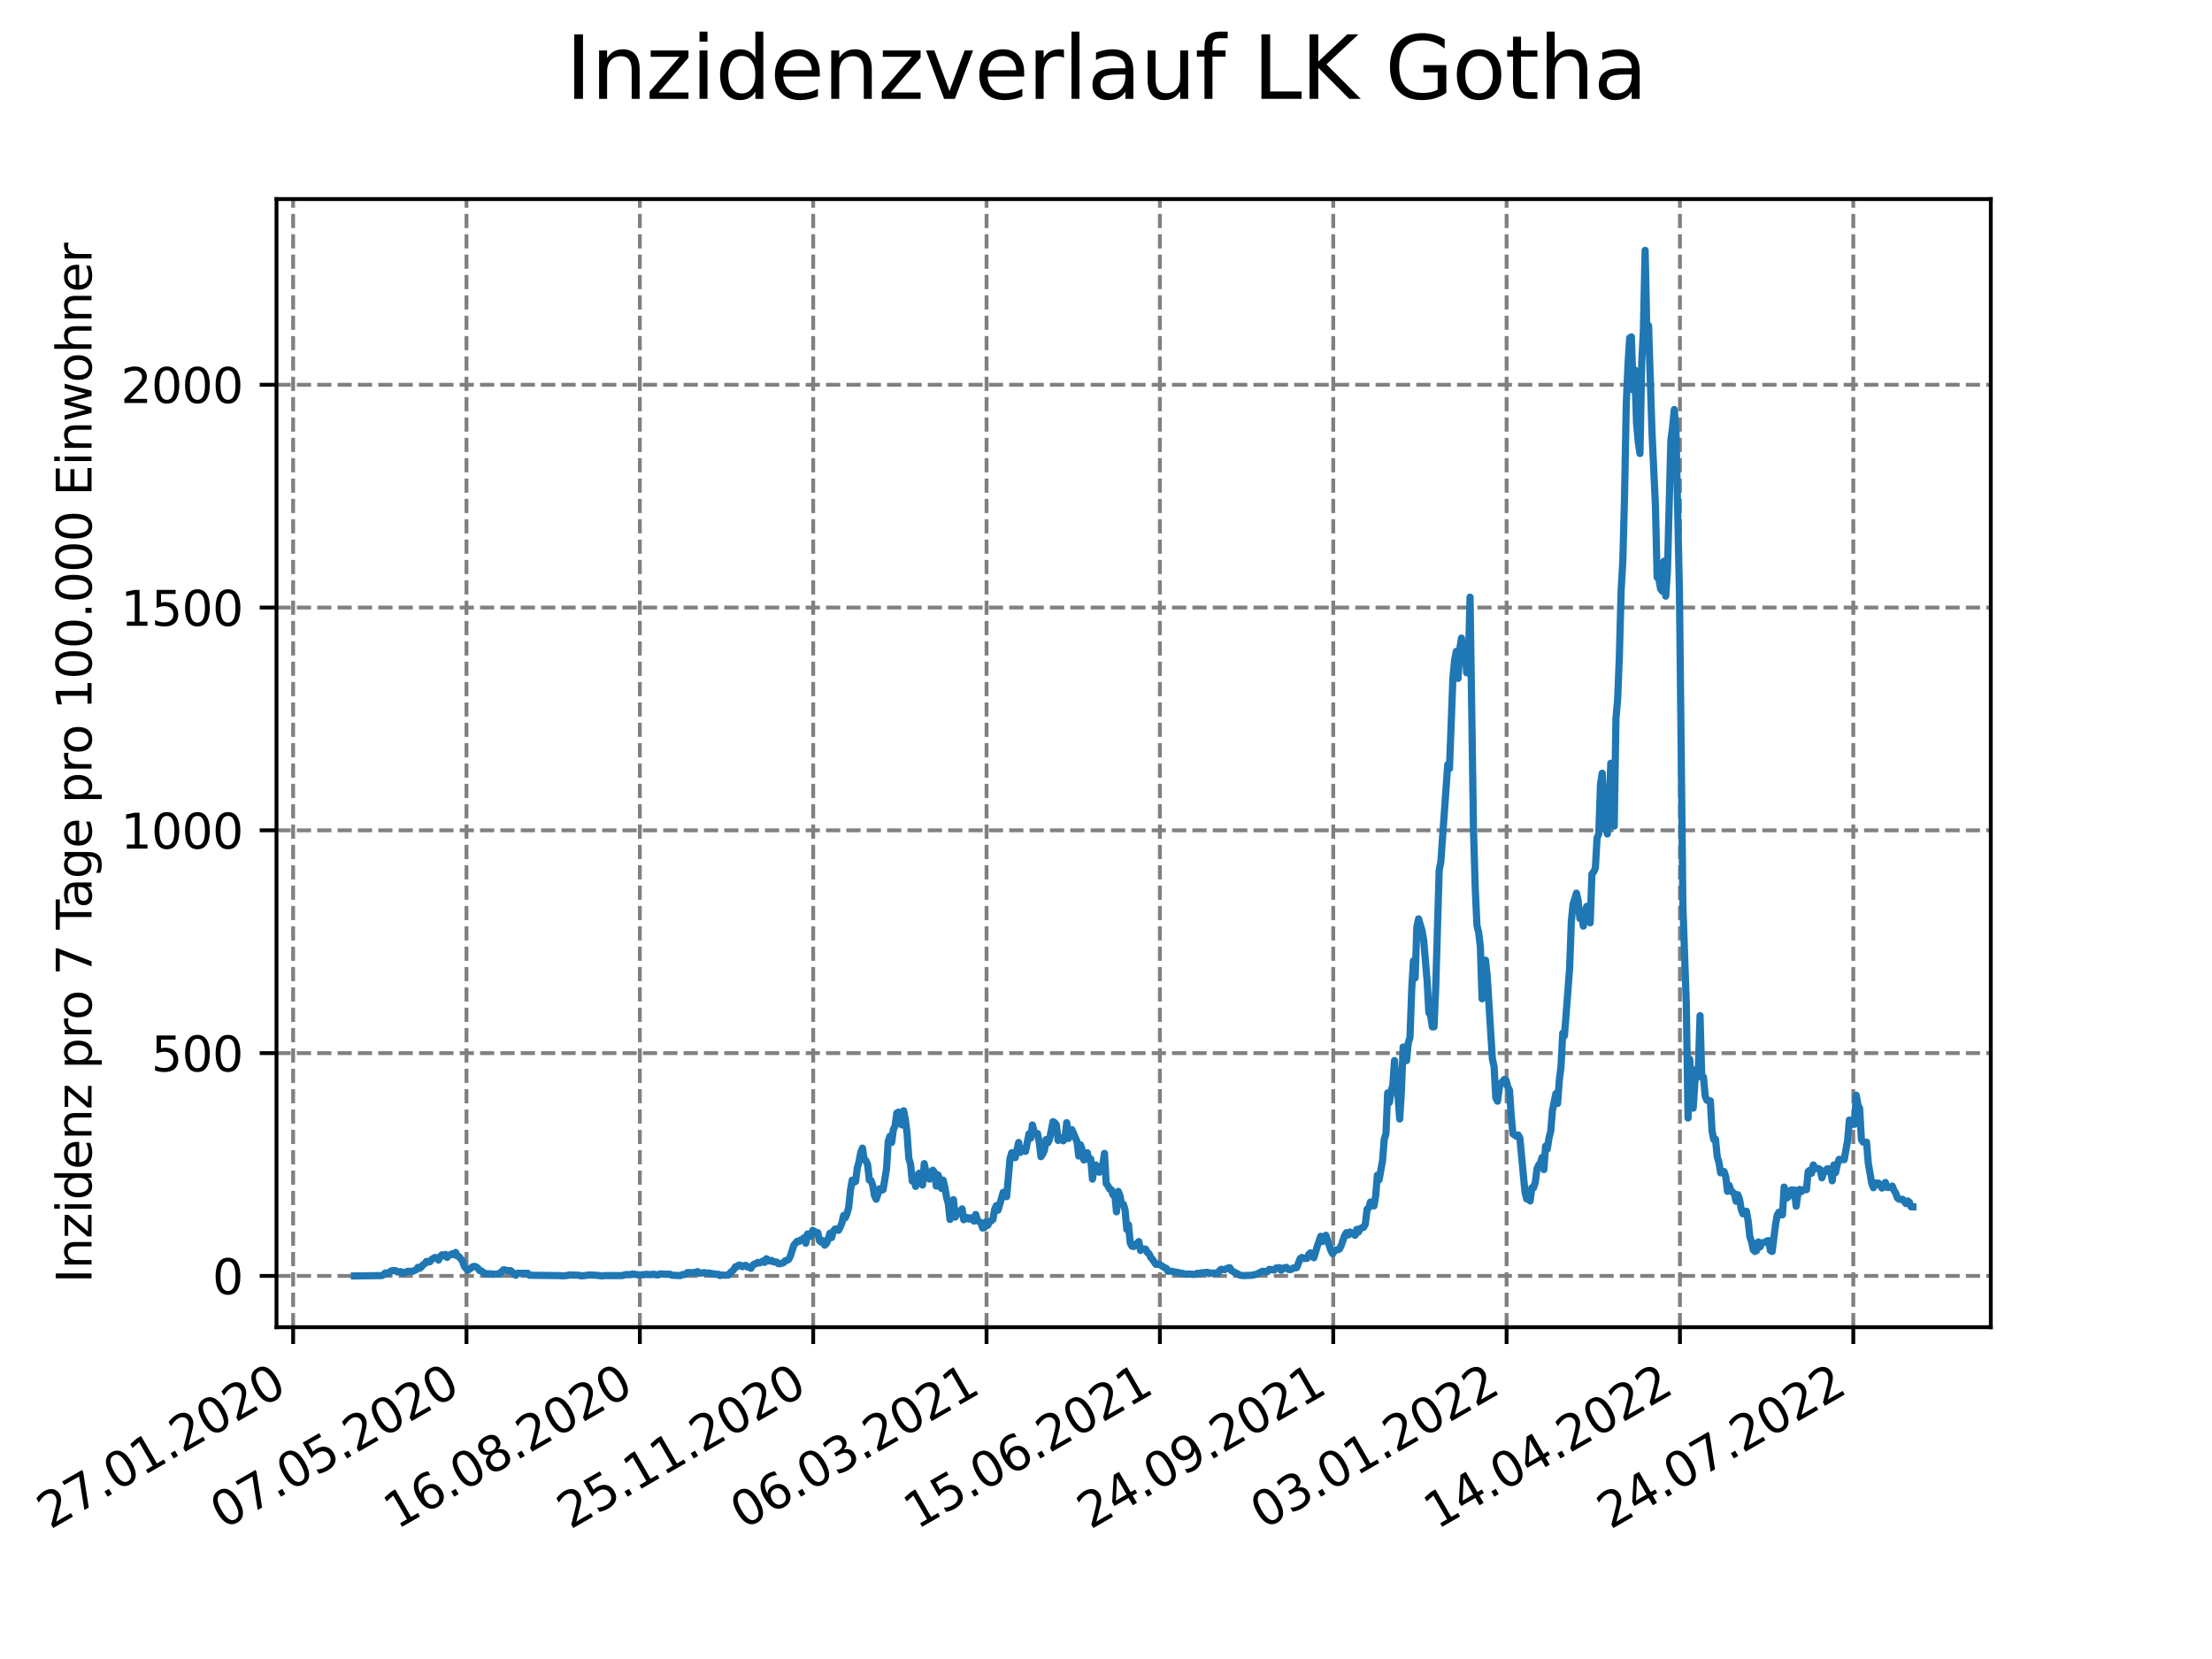 <?xml version="1.0" encoding="utf-8" standalone="no"?>
<!DOCTYPE svg PUBLIC "-//W3C//DTD SVG 1.1//EN"
  "http://www.w3.org/Graphics/SVG/1.1/DTD/svg11.dtd">
<svg xmlns:xlink="http://www.w3.org/1999/xlink" width="460.8pt" height="345.6pt" viewBox="0 0 460.8 345.6" xmlns="http://www.w3.org/2000/svg" version="1.1">
 <defs>
  <style type="text/css">*{stroke-linejoin: round; stroke-linecap: butt}</style>
 </defs>
 <g id="figure_1">
  <g id="patch_1">
   <path d="M 0 345.6 
L 460.8 345.6 
L 460.8 0 
L 0 0 
z
" style="fill: #ffffff"/>
  </g>
  <g id="axes_1">
   <g id="patch_2">
    <path d="M 57.6 276.48 
L 414.72 276.48 
L 414.72 41.472 
L 57.6 41.472 
z
" style="fill: #ffffff"/>
   </g>
   <g id="matplotlib.axis_1">
    <g id="xtick_1">
     <g id="line2d_1">
      <path d="M 61.065 276.48 
L 61.065 41.472 
" clip-path="url(#p9b6b41b6b6)" style="fill: none; stroke-dasharray: 2.96,1.28; stroke-dashoffset: 0; stroke: #808080; stroke-width: 0.8"/>
     </g>
     <g id="line2d_2">
      <defs>
       <path id="m8cdd44fd08" d="M 0 0 
L 0 3.5 
" style="stroke: #000000; stroke-width: 0.8"/>
      </defs>
      <g>
       <use xlink:href="#m8cdd44fd08" x="61.065" y="276.48" style="stroke: #000000; stroke-width: 0.8"/>
      </g>
     </g>
     <g id="text_1">
      <!-- 27.01.2020 -->
      <g transform="translate(10.44 318.689)rotate(-30)scale(0.1 -0.1)">
       <defs>
        <path id="DejaVuSans-32" d="M 1228 531 
L 3431 531 
L 3431 0 
L 469 0 
L 469 531 
Q 828 903 1448 1529 
Q 2069 2156 2228 2338 
Q 2531 2678 2651 2914 
Q 2772 3150 2772 3378 
Q 2772 3750 2511 3984 
Q 2250 4219 1831 4219 
Q 1534 4219 1204 4116 
Q 875 4013 500 3803 
L 500 4441 
Q 881 4594 1212 4672 
Q 1544 4750 1819 4750 
Q 2544 4750 2975 4387 
Q 3406 4025 3406 3419 
Q 3406 3131 3298 2873 
Q 3191 2616 2906 2266 
Q 2828 2175 2409 1742 
Q 1991 1309 1228 531 
z
" transform="scale(0.016)"/>
        <path id="DejaVuSans-37" d="M 525 4666 
L 3525 4666 
L 3525 4397 
L 1831 0 
L 1172 0 
L 2766 4134 
L 525 4134 
L 525 4666 
z
" transform="scale(0.016)"/>
        <path id="DejaVuSans-2e" d="M 684 794 
L 1344 794 
L 1344 0 
L 684 0 
L 684 794 
z
" transform="scale(0.016)"/>
        <path id="DejaVuSans-30" d="M 2034 4250 
Q 1547 4250 1301 3770 
Q 1056 3291 1056 2328 
Q 1056 1369 1301 889 
Q 1547 409 2034 409 
Q 2525 409 2770 889 
Q 3016 1369 3016 2328 
Q 3016 3291 2770 3770 
Q 2525 4250 2034 4250 
z
M 2034 4750 
Q 2819 4750 3233 4129 
Q 3647 3509 3647 2328 
Q 3647 1150 3233 529 
Q 2819 -91 2034 -91 
Q 1250 -91 836 529 
Q 422 1150 422 2328 
Q 422 3509 836 4129 
Q 1250 4750 2034 4750 
z
" transform="scale(0.016)"/>
        <path id="DejaVuSans-31" d="M 794 531 
L 1825 531 
L 1825 4091 
L 703 3866 
L 703 4441 
L 1819 4666 
L 2450 4666 
L 2450 531 
L 3481 531 
L 3481 0 
L 794 0 
L 794 531 
z
" transform="scale(0.016)"/>
       </defs>
       <use xlink:href="#DejaVuSans-32"/>
       <use xlink:href="#DejaVuSans-37" x="63.623"/>
       <use xlink:href="#DejaVuSans-2e" x="127.246"/>
       <use xlink:href="#DejaVuSans-30" x="159.033"/>
       <use xlink:href="#DejaVuSans-31" x="222.656"/>
       <use xlink:href="#DejaVuSans-2e" x="286.279"/>
       <use xlink:href="#DejaVuSans-32" x="318.066"/>
       <use xlink:href="#DejaVuSans-30" x="381.689"/>
       <use xlink:href="#DejaVuSans-32" x="445.312"/>
       <use xlink:href="#DejaVuSans-30" x="508.936"/>
      </g>
     </g>
    </g>
    <g id="xtick_2">
     <g id="line2d_3">
      <path d="M 97.178 276.48 
L 97.178 41.472 
" clip-path="url(#p9b6b41b6b6)" style="fill: none; stroke-dasharray: 2.96,1.28; stroke-dashoffset: 0; stroke: #808080; stroke-width: 0.8"/>
     </g>
     <g id="line2d_4">
      <g>
       <use xlink:href="#m8cdd44fd08" x="97.178" y="276.48" style="stroke: #000000; stroke-width: 0.8"/>
      </g>
     </g>
     <g id="text_2">
      <!-- 07.05.2020 -->
      <g transform="translate(46.552 318.689)rotate(-30)scale(0.1 -0.1)">
       <defs>
        <path id="DejaVuSans-35" d="M 691 4666 
L 3169 4666 
L 3169 4134 
L 1269 4134 
L 1269 2991 
Q 1406 3038 1543 3061 
Q 1681 3084 1819 3084 
Q 2600 3084 3056 2656 
Q 3513 2228 3513 1497 
Q 3513 744 3044 326 
Q 2575 -91 1722 -91 
Q 1428 -91 1123 -41 
Q 819 9 494 109 
L 494 744 
Q 775 591 1075 516 
Q 1375 441 1709 441 
Q 2250 441 2565 725 
Q 2881 1009 2881 1497 
Q 2881 1984 2565 2268 
Q 2250 2553 1709 2553 
Q 1456 2553 1204 2497 
Q 953 2441 691 2322 
L 691 4666 
z
" transform="scale(0.016)"/>
       </defs>
       <use xlink:href="#DejaVuSans-30"/>
       <use xlink:href="#DejaVuSans-37" x="63.623"/>
       <use xlink:href="#DejaVuSans-2e" x="127.246"/>
       <use xlink:href="#DejaVuSans-30" x="159.033"/>
       <use xlink:href="#DejaVuSans-35" x="222.656"/>
       <use xlink:href="#DejaVuSans-2e" x="286.279"/>
       <use xlink:href="#DejaVuSans-32" x="318.066"/>
       <use xlink:href="#DejaVuSans-30" x="381.689"/>
       <use xlink:href="#DejaVuSans-32" x="445.312"/>
       <use xlink:href="#DejaVuSans-30" x="508.936"/>
      </g>
     </g>
    </g>
    <g id="xtick_3">
     <g id="line2d_5">
      <path d="M 133.29 276.48 
L 133.29 41.472 
" clip-path="url(#p9b6b41b6b6)" style="fill: none; stroke-dasharray: 2.96,1.28; stroke-dashoffset: 0; stroke: #808080; stroke-width: 0.8"/>
     </g>
     <g id="line2d_6">
      <g>
       <use xlink:href="#m8cdd44fd08" x="133.29" y="276.48" style="stroke: #000000; stroke-width: 0.8"/>
      </g>
     </g>
     <g id="text_3">
      <!-- 16.08.2020 -->
      <g transform="translate(82.665 318.689)rotate(-30)scale(0.1 -0.1)">
       <defs>
        <path id="DejaVuSans-36" d="M 2113 2584 
Q 1688 2584 1439 2293 
Q 1191 2003 1191 1497 
Q 1191 994 1439 701 
Q 1688 409 2113 409 
Q 2538 409 2786 701 
Q 3034 994 3034 1497 
Q 3034 2003 2786 2293 
Q 2538 2584 2113 2584 
z
M 3366 4563 
L 3366 3988 
Q 3128 4100 2886 4159 
Q 2644 4219 2406 4219 
Q 1781 4219 1451 3797 
Q 1122 3375 1075 2522 
Q 1259 2794 1537 2939 
Q 1816 3084 2150 3084 
Q 2853 3084 3261 2657 
Q 3669 2231 3669 1497 
Q 3669 778 3244 343 
Q 2819 -91 2113 -91 
Q 1303 -91 875 529 
Q 447 1150 447 2328 
Q 447 3434 972 4092 
Q 1497 4750 2381 4750 
Q 2619 4750 2861 4703 
Q 3103 4656 3366 4563 
z
" transform="scale(0.016)"/>
        <path id="DejaVuSans-38" d="M 2034 2216 
Q 1584 2216 1326 1975 
Q 1069 1734 1069 1313 
Q 1069 891 1326 650 
Q 1584 409 2034 409 
Q 2484 409 2743 651 
Q 3003 894 3003 1313 
Q 3003 1734 2745 1975 
Q 2488 2216 2034 2216 
z
M 1403 2484 
Q 997 2584 770 2862 
Q 544 3141 544 3541 
Q 544 4100 942 4425 
Q 1341 4750 2034 4750 
Q 2731 4750 3128 4425 
Q 3525 4100 3525 3541 
Q 3525 3141 3298 2862 
Q 3072 2584 2669 2484 
Q 3125 2378 3379 2068 
Q 3634 1759 3634 1313 
Q 3634 634 3220 271 
Q 2806 -91 2034 -91 
Q 1263 -91 848 271 
Q 434 634 434 1313 
Q 434 1759 690 2068 
Q 947 2378 1403 2484 
z
M 1172 3481 
Q 1172 3119 1398 2916 
Q 1625 2713 2034 2713 
Q 2441 2713 2670 2916 
Q 2900 3119 2900 3481 
Q 2900 3844 2670 4047 
Q 2441 4250 2034 4250 
Q 1625 4250 1398 4047 
Q 1172 3844 1172 3481 
z
" transform="scale(0.016)"/>
       </defs>
       <use xlink:href="#DejaVuSans-31"/>
       <use xlink:href="#DejaVuSans-36" x="63.623"/>
       <use xlink:href="#DejaVuSans-2e" x="127.246"/>
       <use xlink:href="#DejaVuSans-30" x="159.033"/>
       <use xlink:href="#DejaVuSans-38" x="222.656"/>
       <use xlink:href="#DejaVuSans-2e" x="286.279"/>
       <use xlink:href="#DejaVuSans-32" x="318.066"/>
       <use xlink:href="#DejaVuSans-30" x="381.689"/>
       <use xlink:href="#DejaVuSans-32" x="445.312"/>
       <use xlink:href="#DejaVuSans-30" x="508.936"/>
      </g>
     </g>
    </g>
    <g id="xtick_4">
     <g id="line2d_7">
      <path d="M 169.403 276.48 
L 169.403 41.472 
" clip-path="url(#p9b6b41b6b6)" style="fill: none; stroke-dasharray: 2.96,1.28; stroke-dashoffset: 0; stroke: #808080; stroke-width: 0.8"/>
     </g>
     <g id="line2d_8">
      <g>
       <use xlink:href="#m8cdd44fd08" x="169.403" y="276.48" style="stroke: #000000; stroke-width: 0.8"/>
      </g>
     </g>
     <g id="text_4">
      <!-- 25.11.2020 -->
      <g transform="translate(118.777 318.689)rotate(-30)scale(0.1 -0.1)">
       <use xlink:href="#DejaVuSans-32"/>
       <use xlink:href="#DejaVuSans-35" x="63.623"/>
       <use xlink:href="#DejaVuSans-2e" x="127.246"/>
       <use xlink:href="#DejaVuSans-31" x="159.033"/>
       <use xlink:href="#DejaVuSans-31" x="222.656"/>
       <use xlink:href="#DejaVuSans-2e" x="286.279"/>
       <use xlink:href="#DejaVuSans-32" x="318.066"/>
       <use xlink:href="#DejaVuSans-30" x="381.689"/>
       <use xlink:href="#DejaVuSans-32" x="445.312"/>
       <use xlink:href="#DejaVuSans-30" x="508.936"/>
      </g>
     </g>
    </g>
    <g id="xtick_5">
     <g id="line2d_9">
      <path d="M 205.515 276.48 
L 205.515 41.472 
" clip-path="url(#p9b6b41b6b6)" style="fill: none; stroke-dasharray: 2.96,1.28; stroke-dashoffset: 0; stroke: #808080; stroke-width: 0.8"/>
     </g>
     <g id="line2d_10">
      <g>
       <use xlink:href="#m8cdd44fd08" x="205.515" y="276.48" style="stroke: #000000; stroke-width: 0.8"/>
      </g>
     </g>
     <g id="text_5">
      <!-- 06.03.2021 -->
      <g transform="translate(154.89 318.689)rotate(-30)scale(0.1 -0.1)">
       <defs>
        <path id="DejaVuSans-33" d="M 2597 2516 
Q 3050 2419 3304 2112 
Q 3559 1806 3559 1356 
Q 3559 666 3084 287 
Q 2609 -91 1734 -91 
Q 1441 -91 1130 -33 
Q 819 25 488 141 
L 488 750 
Q 750 597 1062 519 
Q 1375 441 1716 441 
Q 2309 441 2620 675 
Q 2931 909 2931 1356 
Q 2931 1769 2642 2001 
Q 2353 2234 1838 2234 
L 1294 2234 
L 1294 2753 
L 1863 2753 
Q 2328 2753 2575 2939 
Q 2822 3125 2822 3475 
Q 2822 3834 2567 4026 
Q 2313 4219 1838 4219 
Q 1578 4219 1281 4162 
Q 984 4106 628 3988 
L 628 4550 
Q 988 4650 1302 4700 
Q 1616 4750 1894 4750 
Q 2613 4750 3031 4423 
Q 3450 4097 3450 3541 
Q 3450 3153 3228 2886 
Q 3006 2619 2597 2516 
z
" transform="scale(0.016)"/>
       </defs>
       <use xlink:href="#DejaVuSans-30"/>
       <use xlink:href="#DejaVuSans-36" x="63.623"/>
       <use xlink:href="#DejaVuSans-2e" x="127.246"/>
       <use xlink:href="#DejaVuSans-30" x="159.033"/>
       <use xlink:href="#DejaVuSans-33" x="222.656"/>
       <use xlink:href="#DejaVuSans-2e" x="286.279"/>
       <use xlink:href="#DejaVuSans-32" x="318.066"/>
       <use xlink:href="#DejaVuSans-30" x="381.689"/>
       <use xlink:href="#DejaVuSans-32" x="445.312"/>
       <use xlink:href="#DejaVuSans-31" x="508.936"/>
      </g>
     </g>
    </g>
    <g id="xtick_6">
     <g id="line2d_11">
      <path d="M 241.628 276.48 
L 241.628 41.472 
" clip-path="url(#p9b6b41b6b6)" style="fill: none; stroke-dasharray: 2.96,1.28; stroke-dashoffset: 0; stroke: #808080; stroke-width: 0.8"/>
     </g>
     <g id="line2d_12">
      <g>
       <use xlink:href="#m8cdd44fd08" x="241.628" y="276.48" style="stroke: #000000; stroke-width: 0.8"/>
      </g>
     </g>
     <g id="text_6">
      <!-- 15.06.2021 -->
      <g transform="translate(191.002 318.689)rotate(-30)scale(0.1 -0.1)">
       <use xlink:href="#DejaVuSans-31"/>
       <use xlink:href="#DejaVuSans-35" x="63.623"/>
       <use xlink:href="#DejaVuSans-2e" x="127.246"/>
       <use xlink:href="#DejaVuSans-30" x="159.033"/>
       <use xlink:href="#DejaVuSans-36" x="222.656"/>
       <use xlink:href="#DejaVuSans-2e" x="286.279"/>
       <use xlink:href="#DejaVuSans-32" x="318.066"/>
       <use xlink:href="#DejaVuSans-30" x="381.689"/>
       <use xlink:href="#DejaVuSans-32" x="445.312"/>
       <use xlink:href="#DejaVuSans-31" x="508.936"/>
      </g>
     </g>
    </g>
    <g id="xtick_7">
     <g id="line2d_13">
      <path d="M 277.74 276.48 
L 277.74 41.472 
" clip-path="url(#p9b6b41b6b6)" style="fill: none; stroke-dasharray: 2.96,1.28; stroke-dashoffset: 0; stroke: #808080; stroke-width: 0.8"/>
     </g>
     <g id="line2d_14">
      <g>
       <use xlink:href="#m8cdd44fd08" x="277.74" y="276.48" style="stroke: #000000; stroke-width: 0.8"/>
      </g>
     </g>
     <g id="text_7">
      <!-- 24.09.2021 -->
      <g transform="translate(227.115 318.689)rotate(-30)scale(0.1 -0.1)">
       <defs>
        <path id="DejaVuSans-34" d="M 2419 4116 
L 825 1625 
L 2419 1625 
L 2419 4116 
z
M 2253 4666 
L 3047 4666 
L 3047 1625 
L 3713 1625 
L 3713 1100 
L 3047 1100 
L 3047 0 
L 2419 0 
L 2419 1100 
L 313 1100 
L 313 1709 
L 2253 4666 
z
" transform="scale(0.016)"/>
        <path id="DejaVuSans-39" d="M 703 97 
L 703 672 
Q 941 559 1184 500 
Q 1428 441 1663 441 
Q 2288 441 2617 861 
Q 2947 1281 2994 2138 
Q 2813 1869 2534 1725 
Q 2256 1581 1919 1581 
Q 1219 1581 811 2004 
Q 403 2428 403 3163 
Q 403 3881 828 4315 
Q 1253 4750 1959 4750 
Q 2769 4750 3195 4129 
Q 3622 3509 3622 2328 
Q 3622 1225 3098 567 
Q 2575 -91 1691 -91 
Q 1453 -91 1209 -44 
Q 966 3 703 97 
z
M 1959 2075 
Q 2384 2075 2632 2365 
Q 2881 2656 2881 3163 
Q 2881 3666 2632 3958 
Q 2384 4250 1959 4250 
Q 1534 4250 1286 3958 
Q 1038 3666 1038 3163 
Q 1038 2656 1286 2365 
Q 1534 2075 1959 2075 
z
" transform="scale(0.016)"/>
       </defs>
       <use xlink:href="#DejaVuSans-32"/>
       <use xlink:href="#DejaVuSans-34" x="63.623"/>
       <use xlink:href="#DejaVuSans-2e" x="127.246"/>
       <use xlink:href="#DejaVuSans-30" x="159.033"/>
       <use xlink:href="#DejaVuSans-39" x="222.656"/>
       <use xlink:href="#DejaVuSans-2e" x="286.279"/>
       <use xlink:href="#DejaVuSans-32" x="318.066"/>
       <use xlink:href="#DejaVuSans-30" x="381.689"/>
       <use xlink:href="#DejaVuSans-32" x="445.312"/>
       <use xlink:href="#DejaVuSans-31" x="508.936"/>
      </g>
     </g>
    </g>
    <g id="xtick_8">
     <g id="line2d_15">
      <path d="M 313.852 276.48 
L 313.852 41.472 
" clip-path="url(#p9b6b41b6b6)" style="fill: none; stroke-dasharray: 2.96,1.28; stroke-dashoffset: 0; stroke: #808080; stroke-width: 0.8"/>
     </g>
     <g id="line2d_16">
      <g>
       <use xlink:href="#m8cdd44fd08" x="313.852" y="276.48" style="stroke: #000000; stroke-width: 0.8"/>
      </g>
     </g>
     <g id="text_8">
      <!-- 03.01.2022 -->
      <g transform="translate(263.227 318.689)rotate(-30)scale(0.1 -0.1)">
       <use xlink:href="#DejaVuSans-30"/>
       <use xlink:href="#DejaVuSans-33" x="63.623"/>
       <use xlink:href="#DejaVuSans-2e" x="127.246"/>
       <use xlink:href="#DejaVuSans-30" x="159.033"/>
       <use xlink:href="#DejaVuSans-31" x="222.656"/>
       <use xlink:href="#DejaVuSans-2e" x="286.279"/>
       <use xlink:href="#DejaVuSans-32" x="318.066"/>
       <use xlink:href="#DejaVuSans-30" x="381.689"/>
       <use xlink:href="#DejaVuSans-32" x="445.312"/>
       <use xlink:href="#DejaVuSans-32" x="508.936"/>
      </g>
     </g>
    </g>
    <g id="xtick_9">
     <g id="line2d_17">
      <path d="M 349.965 276.48 
L 349.965 41.472 
" clip-path="url(#p9b6b41b6b6)" style="fill: none; stroke-dasharray: 2.96,1.28; stroke-dashoffset: 0; stroke: #808080; stroke-width: 0.8"/>
     </g>
     <g id="line2d_18">
      <g>
       <use xlink:href="#m8cdd44fd08" x="349.965" y="276.48" style="stroke: #000000; stroke-width: 0.8"/>
      </g>
     </g>
     <g id="text_9">
      <!-- 14.04.2022 -->
      <g transform="translate(299.34 318.689)rotate(-30)scale(0.1 -0.1)">
       <use xlink:href="#DejaVuSans-31"/>
       <use xlink:href="#DejaVuSans-34" x="63.623"/>
       <use xlink:href="#DejaVuSans-2e" x="127.246"/>
       <use xlink:href="#DejaVuSans-30" x="159.033"/>
       <use xlink:href="#DejaVuSans-34" x="222.656"/>
       <use xlink:href="#DejaVuSans-2e" x="286.279"/>
       <use xlink:href="#DejaVuSans-32" x="318.066"/>
       <use xlink:href="#DejaVuSans-30" x="381.689"/>
       <use xlink:href="#DejaVuSans-32" x="445.312"/>
       <use xlink:href="#DejaVuSans-32" x="508.936"/>
      </g>
     </g>
    </g>
    <g id="xtick_10">
     <g id="line2d_19">
      <path d="M 386.077 276.48 
L 386.077 41.472 
" clip-path="url(#p9b6b41b6b6)" style="fill: none; stroke-dasharray: 2.96,1.28; stroke-dashoffset: 0; stroke: #808080; stroke-width: 0.8"/>
     </g>
     <g id="line2d_20">
      <g>
       <use xlink:href="#m8cdd44fd08" x="386.077" y="276.48" style="stroke: #000000; stroke-width: 0.8"/>
      </g>
     </g>
     <g id="text_10">
      <!-- 24.07.2022 -->
      <g transform="translate(335.452 318.689)rotate(-30)scale(0.1 -0.1)">
       <use xlink:href="#DejaVuSans-32"/>
       <use xlink:href="#DejaVuSans-34" x="63.623"/>
       <use xlink:href="#DejaVuSans-2e" x="127.246"/>
       <use xlink:href="#DejaVuSans-30" x="159.033"/>
       <use xlink:href="#DejaVuSans-37" x="222.656"/>
       <use xlink:href="#DejaVuSans-2e" x="286.279"/>
       <use xlink:href="#DejaVuSans-32" x="318.066"/>
       <use xlink:href="#DejaVuSans-30" x="381.689"/>
       <use xlink:href="#DejaVuSans-32" x="445.312"/>
       <use xlink:href="#DejaVuSans-32" x="508.936"/>
      </g>
     </g>
    </g>
   </g>
   <g id="matplotlib.axis_2">
    <g id="ytick_1">
     <g id="line2d_21">
      <path d="M 57.6 265.798 
L 414.72 265.798 
" clip-path="url(#p9b6b41b6b6)" style="fill: none; stroke-dasharray: 2.96,1.28; stroke-dashoffset: 0; stroke: #808080; stroke-width: 0.8"/>
     </g>
     <g id="line2d_22">
      <defs>
       <path id="mbf0abafc21" d="M 0 0 
L -3.5 0 
" style="stroke: #000000; stroke-width: 0.8"/>
      </defs>
      <g>
       <use xlink:href="#mbf0abafc21" x="57.6" y="265.798" style="stroke: #000000; stroke-width: 0.8"/>
      </g>
     </g>
     <g id="text_11">
      <!-- 0 -->
      <g transform="translate(44.237 269.597)scale(0.1 -0.1)">
       <use xlink:href="#DejaVuSans-30"/>
      </g>
     </g>
    </g>
    <g id="ytick_2">
     <g id="line2d_23">
      <path d="M 57.6 219.385 
L 414.72 219.385 
" clip-path="url(#p9b6b41b6b6)" style="fill: none; stroke-dasharray: 2.96,1.28; stroke-dashoffset: 0; stroke: #808080; stroke-width: 0.8"/>
     </g>
     <g id="line2d_24">
      <g>
       <use xlink:href="#mbf0abafc21" x="57.6" y="219.385" style="stroke: #000000; stroke-width: 0.8"/>
      </g>
     </g>
     <g id="text_12">
      <!-- 500 -->
      <g transform="translate(31.512 223.184)scale(0.1 -0.1)">
       <use xlink:href="#DejaVuSans-35"/>
       <use xlink:href="#DejaVuSans-30" x="63.623"/>
       <use xlink:href="#DejaVuSans-30" x="127.246"/>
      </g>
     </g>
    </g>
    <g id="ytick_3">
     <g id="line2d_25">
      <path d="M 57.6 172.973 
L 414.72 172.973 
" clip-path="url(#p9b6b41b6b6)" style="fill: none; stroke-dasharray: 2.96,1.28; stroke-dashoffset: 0; stroke: #808080; stroke-width: 0.8"/>
     </g>
     <g id="line2d_26">
      <g>
       <use xlink:href="#mbf0abafc21" x="57.6" y="172.973" style="stroke: #000000; stroke-width: 0.8"/>
      </g>
     </g>
     <g id="text_13">
      <!-- 1000 -->
      <g transform="translate(25.15 176.772)scale(0.1 -0.1)">
       <use xlink:href="#DejaVuSans-31"/>
       <use xlink:href="#DejaVuSans-30" x="63.623"/>
       <use xlink:href="#DejaVuSans-30" x="127.246"/>
       <use xlink:href="#DejaVuSans-30" x="190.869"/>
      </g>
     </g>
    </g>
    <g id="ytick_4">
     <g id="line2d_27">
      <path d="M 57.6 126.56 
L 414.72 126.56 
" clip-path="url(#p9b6b41b6b6)" style="fill: none; stroke-dasharray: 2.96,1.28; stroke-dashoffset: 0; stroke: #808080; stroke-width: 0.8"/>
     </g>
     <g id="line2d_28">
      <g>
       <use xlink:href="#mbf0abafc21" x="57.6" y="126.56" style="stroke: #000000; stroke-width: 0.8"/>
      </g>
     </g>
     <g id="text_14">
      <!-- 1500 -->
      <g transform="translate(25.15 130.359)scale(0.1 -0.1)">
       <use xlink:href="#DejaVuSans-31"/>
       <use xlink:href="#DejaVuSans-35" x="63.623"/>
       <use xlink:href="#DejaVuSans-30" x="127.246"/>
       <use xlink:href="#DejaVuSans-30" x="190.869"/>
      </g>
     </g>
    </g>
    <g id="ytick_5">
     <g id="line2d_29">
      <path d="M 57.6 80.147 
L 414.72 80.147 
" clip-path="url(#p9b6b41b6b6)" style="fill: none; stroke-dasharray: 2.96,1.28; stroke-dashoffset: 0; stroke: #808080; stroke-width: 0.8"/>
     </g>
     <g id="line2d_30">
      <g>
       <use xlink:href="#mbf0abafc21" x="57.6" y="80.147" style="stroke: #000000; stroke-width: 0.8"/>
      </g>
     </g>
     <g id="text_15">
      <!-- 2000 -->
      <g transform="translate(25.15 83.947)scale(0.1 -0.1)">
       <use xlink:href="#DejaVuSans-32"/>
       <use xlink:href="#DejaVuSans-30" x="63.623"/>
       <use xlink:href="#DejaVuSans-30" x="127.246"/>
       <use xlink:href="#DejaVuSans-30" x="190.869"/>
      </g>
     </g>
    </g>
    <g id="text_16">
     <!-- Inzidenz pro 7 Tage pro 100.000 Einwohner -->
     <g transform="translate(19.07 267.301)rotate(-90)scale(0.1 -0.1)">
      <defs>
       <path id="DejaVuSans-49" d="M 628 4666 
L 1259 4666 
L 1259 0 
L 628 0 
L 628 4666 
z
" transform="scale(0.016)"/>
       <path id="DejaVuSans-6e" d="M 3513 2113 
L 3513 0 
L 2938 0 
L 2938 2094 
Q 2938 2591 2744 2837 
Q 2550 3084 2163 3084 
Q 1697 3084 1428 2787 
Q 1159 2491 1159 1978 
L 1159 0 
L 581 0 
L 581 3500 
L 1159 3500 
L 1159 2956 
Q 1366 3272 1645 3428 
Q 1925 3584 2291 3584 
Q 2894 3584 3203 3211 
Q 3513 2838 3513 2113 
z
" transform="scale(0.016)"/>
       <path id="DejaVuSans-7a" d="M 353 3500 
L 3084 3500 
L 3084 2975 
L 922 459 
L 3084 459 
L 3084 0 
L 275 0 
L 275 525 
L 2438 3041 
L 353 3041 
L 353 3500 
z
" transform="scale(0.016)"/>
       <path id="DejaVuSans-69" d="M 603 3500 
L 1178 3500 
L 1178 0 
L 603 0 
L 603 3500 
z
M 603 4863 
L 1178 4863 
L 1178 4134 
L 603 4134 
L 603 4863 
z
" transform="scale(0.016)"/>
       <path id="DejaVuSans-64" d="M 2906 2969 
L 2906 4863 
L 3481 4863 
L 3481 0 
L 2906 0 
L 2906 525 
Q 2725 213 2448 61 
Q 2172 -91 1784 -91 
Q 1150 -91 751 415 
Q 353 922 353 1747 
Q 353 2572 751 3078 
Q 1150 3584 1784 3584 
Q 2172 3584 2448 3432 
Q 2725 3281 2906 2969 
z
M 947 1747 
Q 947 1113 1208 752 
Q 1469 391 1925 391 
Q 2381 391 2643 752 
Q 2906 1113 2906 1747 
Q 2906 2381 2643 2742 
Q 2381 3103 1925 3103 
Q 1469 3103 1208 2742 
Q 947 2381 947 1747 
z
" transform="scale(0.016)"/>
       <path id="DejaVuSans-65" d="M 3597 1894 
L 3597 1613 
L 953 1613 
Q 991 1019 1311 708 
Q 1631 397 2203 397 
Q 2534 397 2845 478 
Q 3156 559 3463 722 
L 3463 178 
Q 3153 47 2828 -22 
Q 2503 -91 2169 -91 
Q 1331 -91 842 396 
Q 353 884 353 1716 
Q 353 2575 817 3079 
Q 1281 3584 2069 3584 
Q 2775 3584 3186 3129 
Q 3597 2675 3597 1894 
z
M 3022 2063 
Q 3016 2534 2758 2815 
Q 2500 3097 2075 3097 
Q 1594 3097 1305 2825 
Q 1016 2553 972 2059 
L 3022 2063 
z
" transform="scale(0.016)"/>
       <path id="DejaVuSans-20" transform="scale(0.016)"/>
       <path id="DejaVuSans-70" d="M 1159 525 
L 1159 -1331 
L 581 -1331 
L 581 3500 
L 1159 3500 
L 1159 2969 
Q 1341 3281 1617 3432 
Q 1894 3584 2278 3584 
Q 2916 3584 3314 3078 
Q 3713 2572 3713 1747 
Q 3713 922 3314 415 
Q 2916 -91 2278 -91 
Q 1894 -91 1617 61 
Q 1341 213 1159 525 
z
M 3116 1747 
Q 3116 2381 2855 2742 
Q 2594 3103 2138 3103 
Q 1681 3103 1420 2742 
Q 1159 2381 1159 1747 
Q 1159 1113 1420 752 
Q 1681 391 2138 391 
Q 2594 391 2855 752 
Q 3116 1113 3116 1747 
z
" transform="scale(0.016)"/>
       <path id="DejaVuSans-72" d="M 2631 2963 
Q 2534 3019 2420 3045 
Q 2306 3072 2169 3072 
Q 1681 3072 1420 2755 
Q 1159 2438 1159 1844 
L 1159 0 
L 581 0 
L 581 3500 
L 1159 3500 
L 1159 2956 
Q 1341 3275 1631 3429 
Q 1922 3584 2338 3584 
Q 2397 3584 2469 3576 
Q 2541 3569 2628 3553 
L 2631 2963 
z
" transform="scale(0.016)"/>
       <path id="DejaVuSans-6f" d="M 1959 3097 
Q 1497 3097 1228 2736 
Q 959 2375 959 1747 
Q 959 1119 1226 758 
Q 1494 397 1959 397 
Q 2419 397 2687 759 
Q 2956 1122 2956 1747 
Q 2956 2369 2687 2733 
Q 2419 3097 1959 3097 
z
M 1959 3584 
Q 2709 3584 3137 3096 
Q 3566 2609 3566 1747 
Q 3566 888 3137 398 
Q 2709 -91 1959 -91 
Q 1206 -91 779 398 
Q 353 888 353 1747 
Q 353 2609 779 3096 
Q 1206 3584 1959 3584 
z
" transform="scale(0.016)"/>
       <path id="DejaVuSans-54" d="M -19 4666 
L 3928 4666 
L 3928 4134 
L 2272 4134 
L 2272 0 
L 1638 0 
L 1638 4134 
L -19 4134 
L -19 4666 
z
" transform="scale(0.016)"/>
       <path id="DejaVuSans-61" d="M 2194 1759 
Q 1497 1759 1228 1600 
Q 959 1441 959 1056 
Q 959 750 1161 570 
Q 1363 391 1709 391 
Q 2188 391 2477 730 
Q 2766 1069 2766 1631 
L 2766 1759 
L 2194 1759 
z
M 3341 1997 
L 3341 0 
L 2766 0 
L 2766 531 
Q 2569 213 2275 61 
Q 1981 -91 1556 -91 
Q 1019 -91 701 211 
Q 384 513 384 1019 
Q 384 1609 779 1909 
Q 1175 2209 1959 2209 
L 2766 2209 
L 2766 2266 
Q 2766 2663 2505 2880 
Q 2244 3097 1772 3097 
Q 1472 3097 1187 3025 
Q 903 2953 641 2809 
L 641 3341 
Q 956 3463 1253 3523 
Q 1550 3584 1831 3584 
Q 2591 3584 2966 3190 
Q 3341 2797 3341 1997 
z
" transform="scale(0.016)"/>
       <path id="DejaVuSans-67" d="M 2906 1791 
Q 2906 2416 2648 2759 
Q 2391 3103 1925 3103 
Q 1463 3103 1205 2759 
Q 947 2416 947 1791 
Q 947 1169 1205 825 
Q 1463 481 1925 481 
Q 2391 481 2648 825 
Q 2906 1169 2906 1791 
z
M 3481 434 
Q 3481 -459 3084 -895 
Q 2688 -1331 1869 -1331 
Q 1566 -1331 1297 -1286 
Q 1028 -1241 775 -1147 
L 775 -588 
Q 1028 -725 1275 -790 
Q 1522 -856 1778 -856 
Q 2344 -856 2625 -561 
Q 2906 -266 2906 331 
L 2906 616 
Q 2728 306 2450 153 
Q 2172 0 1784 0 
Q 1141 0 747 490 
Q 353 981 353 1791 
Q 353 2603 747 3093 
Q 1141 3584 1784 3584 
Q 2172 3584 2450 3431 
Q 2728 3278 2906 2969 
L 2906 3500 
L 3481 3500 
L 3481 434 
z
" transform="scale(0.016)"/>
       <path id="DejaVuSans-45" d="M 628 4666 
L 3578 4666 
L 3578 4134 
L 1259 4134 
L 1259 2753 
L 3481 2753 
L 3481 2222 
L 1259 2222 
L 1259 531 
L 3634 531 
L 3634 0 
L 628 0 
L 628 4666 
z
" transform="scale(0.016)"/>
       <path id="DejaVuSans-77" d="M 269 3500 
L 844 3500 
L 1563 769 
L 2278 3500 
L 2956 3500 
L 3675 769 
L 4391 3500 
L 4966 3500 
L 4050 0 
L 3372 0 
L 2619 2869 
L 1863 0 
L 1184 0 
L 269 3500 
z
" transform="scale(0.016)"/>
       <path id="DejaVuSans-68" d="M 3513 2113 
L 3513 0 
L 2938 0 
L 2938 2094 
Q 2938 2591 2744 2837 
Q 2550 3084 2163 3084 
Q 1697 3084 1428 2787 
Q 1159 2491 1159 1978 
L 1159 0 
L 581 0 
L 581 4863 
L 1159 4863 
L 1159 2956 
Q 1366 3272 1645 3428 
Q 1925 3584 2291 3584 
Q 2894 3584 3203 3211 
Q 3513 2838 3513 2113 
z
" transform="scale(0.016)"/>
      </defs>
      <use xlink:href="#DejaVuSans-49"/>
      <use xlink:href="#DejaVuSans-6e" x="29.492"/>
      <use xlink:href="#DejaVuSans-7a" x="92.871"/>
      <use xlink:href="#DejaVuSans-69" x="145.361"/>
      <use xlink:href="#DejaVuSans-64" x="173.145"/>
      <use xlink:href="#DejaVuSans-65" x="236.621"/>
      <use xlink:href="#DejaVuSans-6e" x="298.145"/>
      <use xlink:href="#DejaVuSans-7a" x="361.523"/>
      <use xlink:href="#DejaVuSans-20" x="414.014"/>
      <use xlink:href="#DejaVuSans-70" x="445.801"/>
      <use xlink:href="#DejaVuSans-72" x="509.277"/>
      <use xlink:href="#DejaVuSans-6f" x="548.141"/>
      <use xlink:href="#DejaVuSans-20" x="609.322"/>
      <use xlink:href="#DejaVuSans-37" x="641.109"/>
      <use xlink:href="#DejaVuSans-20" x="704.732"/>
      <use xlink:href="#DejaVuSans-54" x="736.52"/>
      <use xlink:href="#DejaVuSans-61" x="781.104"/>
      <use xlink:href="#DejaVuSans-67" x="842.383"/>
      <use xlink:href="#DejaVuSans-65" x="905.859"/>
      <use xlink:href="#DejaVuSans-20" x="967.383"/>
      <use xlink:href="#DejaVuSans-70" x="999.17"/>
      <use xlink:href="#DejaVuSans-72" x="1062.646"/>
      <use xlink:href="#DejaVuSans-6f" x="1101.51"/>
      <use xlink:href="#DejaVuSans-20" x="1162.691"/>
      <use xlink:href="#DejaVuSans-31" x="1194.479"/>
      <use xlink:href="#DejaVuSans-30" x="1258.102"/>
      <use xlink:href="#DejaVuSans-30" x="1321.725"/>
      <use xlink:href="#DejaVuSans-2e" x="1385.348"/>
      <use xlink:href="#DejaVuSans-30" x="1417.135"/>
      <use xlink:href="#DejaVuSans-30" x="1480.758"/>
      <use xlink:href="#DejaVuSans-30" x="1544.381"/>
      <use xlink:href="#DejaVuSans-20" x="1608.004"/>
      <use xlink:href="#DejaVuSans-45" x="1639.791"/>
      <use xlink:href="#DejaVuSans-69" x="1702.975"/>
      <use xlink:href="#DejaVuSans-6e" x="1730.758"/>
      <use xlink:href="#DejaVuSans-77" x="1794.137"/>
      <use xlink:href="#DejaVuSans-6f" x="1875.924"/>
      <use xlink:href="#DejaVuSans-68" x="1937.105"/>
      <use xlink:href="#DejaVuSans-6e" x="2000.484"/>
      <use xlink:href="#DejaVuSans-65" x="2063.863"/>
      <use xlink:href="#DejaVuSans-72" x="2125.387"/>
     </g>
    </g>
   </g>
   <g id="line2d_31">
    <path d="M 73.833 265.798 
L 79.554 265.729 
L 79.911 265.523 
L 80.269 265.179 
L 80.984 265.247 
L 81.341 264.835 
L 81.699 264.697 
L 82.414 264.697 
L 82.771 264.972 
L 83.487 264.903 
L 83.844 265.247 
L 84.917 264.835 
L 85.989 264.835 
L 86.704 264.49 
L 87.062 264.009 
L 87.42 264.215 
L 87.777 263.94 
L 88.135 263.458 
L 88.492 263.252 
L 88.85 262.77 
L 89.207 262.908 
L 89.565 262.839 
L 89.922 262.358 
L 90.638 261.945 
L 90.995 262.082 
L 91.353 262.495 
L 91.71 261.738 
L 92.068 261.394 
L 92.425 261.601 
L 92.783 261.325 
L 93.14 261.945 
L 93.498 261.532 
L 94.213 261.188 
L 94.571 261.394 
L 94.928 260.913 
L 95.286 261.669 
L 95.643 261.807 
L 96.358 262.702 
L 96.716 263.802 
L 97.431 264.628 
L 98.146 264.146 
L 98.504 263.871 
L 98.861 263.802 
L 99.219 263.94 
L 99.576 264.215 
L 99.934 264.697 
L 100.291 264.766 
L 101.006 265.316 
L 102.437 265.385 
L 102.794 265.454 
L 103.509 265.385 
L 103.867 265.454 
L 104.939 264.49 
L 105.655 264.697 
L 106.37 264.697 
L 107.442 265.66 
L 107.8 265.247 
L 109.945 265.247 
L 110.303 265.66 
L 116.739 265.729 
L 117.096 265.798 
L 117.811 265.729 
L 118.169 265.729 
L 118.526 265.591 
L 120.672 265.66 
L 121.029 265.798 
L 121.744 265.729 
L 122.817 265.591 
L 124.247 265.66 
L 125.32 265.798 
L 126.035 265.729 
L 129.61 265.729 
L 130.325 265.523 
L 131.398 265.523 
L 131.756 265.385 
L 133.186 265.591 
L 134.259 265.523 
L 134.616 265.454 
L 135.331 265.523 
L 136.046 265.454 
L 136.404 265.454 
L 136.761 265.591 
L 137.119 265.591 
L 137.476 265.385 
L 139.622 265.454 
L 139.979 265.66 
L 141.767 265.729 
L 142.125 265.523 
L 142.84 265.454 
L 143.197 265.11 
L 144.627 265.11 
L 145.343 264.903 
L 145.7 265.247 
L 146.773 265.11 
L 147.13 265.247 
L 147.488 265.179 
L 149.276 265.454 
L 149.633 265.454 
L 149.991 265.729 
L 150.348 265.591 
L 151.063 265.66 
L 151.778 265.591 
L 152.136 265.11 
L 152.851 264.49 
L 153.209 263.871 
L 153.566 263.871 
L 153.924 263.527 
L 154.281 263.596 
L 154.639 263.871 
L 154.996 263.665 
L 155.354 263.596 
L 155.711 263.94 
L 156.069 263.94 
L 156.427 264.215 
L 156.784 263.596 
L 157.142 263.321 
L 157.499 263.252 
L 157.857 262.977 
L 158.214 263.114 
L 158.929 262.702 
L 159.287 262.977 
L 159.645 262.22 
L 160.36 262.702 
L 160.717 262.564 
L 161.075 262.839 
L 161.79 262.908 
L 162.147 263.252 
L 162.505 263.252 
L 163.22 263.046 
L 163.578 262.633 
L 163.935 262.564 
L 164.293 262.358 
L 164.65 261.669 
L 165.365 259.399 
L 166.08 258.573 
L 166.438 258.642 
L 166.795 258.298 
L 167.153 258.298 
L 167.511 257.816 
L 167.868 258.986 
L 168.226 257.059 
L 168.941 257.541 
L 169.298 256.303 
L 170.013 256.715 
L 170.371 256.784 
L 170.729 258.504 
L 171.086 258.78 
L 171.444 258.436 
L 171.801 259.399 
L 172.159 259.055 
L 172.516 258.229 
L 172.874 256.922 
L 173.231 257.816 
L 173.589 256.509 
L 173.946 256.027 
L 174.304 256.027 
L 174.662 256.303 
L 175.019 255.683 
L 175.377 254.789 
L 175.734 253.206 
L 176.092 253.688 
L 176.449 252.793 
L 176.807 251.486 
L 177.164 247.977 
L 177.522 245.844 
L 177.88 246.326 
L 178.237 246.119 
L 178.595 243.298 
L 178.952 241.991 
L 179.31 240.064 
L 179.667 239.17 
L 180.025 241.578 
L 180.382 241.784 
L 180.74 242.61 
L 181.097 245.844 
L 181.455 245.913 
L 181.813 246.945 
L 182.17 249.078 
L 182.528 249.835 
L 183.243 247.633 
L 183.6 247.977 
L 183.958 247.839 
L 184.673 243.573 
L 185.03 237.794 
L 185.388 236.693 
L 185.746 238 
L 186.103 235.317 
L 186.461 234.56 
L 186.818 231.876 
L 187.176 231.67 
L 187.891 234.353 
L 188.248 231.395 
L 188.606 233.252 
L 188.964 236.142 
L 189.321 241.303 
L 189.679 242.472 
L 190.036 246.05 
L 190.394 245.431 
L 190.751 247.151 
L 191.109 244.881 
L 191.466 244.399 
L 191.824 246.05 
L 192.181 246.876 
L 192.539 242.404 
L 192.897 244.124 
L 193.254 244.055 
L 193.612 245.638 
L 193.969 244.881 
L 194.327 243.78 
L 194.684 244.261 
L 195.042 247.082 
L 195.399 244.743 
L 195.757 245.638 
L 196.115 247.564 
L 196.472 245.844 
L 196.83 247.358 
L 197.187 249.422 
L 197.545 250.729 
L 197.902 254.032 
L 198.617 249.904 
L 198.975 253.55 
L 199.69 252.312 
L 200.048 252.725 
L 200.405 251.83 
L 200.763 254.101 
L 201.12 253.757 
L 201.478 253.619 
L 201.835 253.963 
L 202.193 253.688 
L 202.908 254.376 
L 203.265 253 
L 203.623 254.238 
L 204.338 254.72 
L 204.696 255.821 
L 205.053 255.752 
L 205.411 254.514 
L 205.768 255.27 
L 206.126 254.582 
L 206.841 254.032 
L 207.199 251.968 
L 207.556 251.142 
L 207.914 252.105 
L 208.986 248.39 
L 209.701 249.284 
L 210.416 241.303 
L 210.774 240.133 
L 211.132 240.477 
L 211.489 241.165 
L 212.204 238 
L 212.562 240.064 
L 212.919 239.376 
L 213.277 239.307 
L 213.634 239.858 
L 214.35 236.211 
L 214.707 237.106 
L 215.065 234.353 
L 215.422 235.661 
L 215.78 236.142 
L 216.137 236.142 
L 216.495 238 
L 216.852 240.959 
L 217.21 240.408 
L 217.567 239.651 
L 217.925 237.381 
L 218.283 238.069 
L 218.64 237.312 
L 219.355 233.665 
L 219.713 233.872 
L 220.07 234.353 
L 220.428 237.587 
L 221.143 236.968 
L 221.5 237.656 
L 221.858 237.106 
L 222.216 233.872 
L 222.573 237.174 
L 222.931 236.555 
L 223.288 235.317 
L 224.361 237.794 
L 224.718 240.821 
L 225.076 238.482 
L 225.434 239.514 
L 225.791 241.647 
L 226.149 240.615 
L 226.506 240.133 
L 226.864 241.647 
L 227.221 241.44 
L 227.579 245.638 
L 227.936 243.367 
L 228.294 242.679 
L 229.009 244.193 
L 229.367 243.023 
L 229.724 242.61 
L 230.082 240.271 
L 230.439 246.532 
L 230.797 247.014 
L 231.154 247.702 
L 231.512 247.839 
L 231.869 248.94 
L 232.227 248.665 
L 232.585 252.449 
L 232.942 248.183 
L 233.3 249.009 
L 233.657 250.936 
L 234.015 250.867 
L 234.372 252.037 
L 234.73 256.096 
L 235.087 255.133 
L 235.445 258.917 
L 235.802 259.605 
L 236.16 259.674 
L 237.233 258.642 
L 237.59 260.5 
L 237.948 260.156 
L 238.663 260.225 
L 239.02 260.913 
L 239.378 261.188 
L 239.735 261.945 
L 240.093 262.358 
L 240.808 263.39 
L 241.523 263.39 
L 242.596 264.078 
L 242.953 264.215 
L 243.311 264.835 
L 243.669 264.766 
L 247.244 265.454 
L 247.602 265.385 
L 248.317 265.454 
L 249.032 265.454 
L 249.389 265.247 
L 249.747 265.316 
L 250.104 265.179 
L 250.82 265.11 
L 251.535 265.041 
L 251.892 265.316 
L 252.25 265.179 
L 252.607 265.247 
L 252.965 265.179 
L 253.68 265.316 
L 254.037 264.697 
L 254.395 264.422 
L 255.11 264.49 
L 255.825 264.146 
L 256.183 264.078 
L 256.54 264.697 
L 257.255 265.11 
L 257.613 265.247 
L 258.328 265.66 
L 259.043 265.729 
L 260.831 265.66 
L 261.904 265.385 
L 262.976 264.835 
L 264.049 264.903 
L 264.406 264.422 
L 265.479 264.559 
L 265.837 264.146 
L 266.552 264.078 
L 266.909 264.628 
L 267.267 264.215 
L 267.982 264.009 
L 268.339 264.422 
L 268.697 264.49 
L 269.055 264.422 
L 269.412 264.146 
L 270.127 264.078 
L 270.842 262.22 
L 271.2 261.945 
L 271.557 262.151 
L 272.272 262.151 
L 272.63 261.325 
L 272.988 260.981 
L 273.345 261.738 
L 273.703 262.013 
L 274.418 259.605 
L 275.133 257.541 
L 275.49 258.642 
L 275.848 257.679 
L 276.205 257.335 
L 277.278 260.569 
L 277.636 261.188 
L 277.993 260.5 
L 278.351 260.362 
L 278.708 260.362 
L 279.066 260.156 
L 279.423 259.399 
L 280.139 257.335 
L 280.496 256.784 
L 280.854 257.266 
L 281.211 256.647 
L 282.284 257.335 
L 282.641 256.096 
L 282.999 256.647 
L 283.356 255.959 
L 283.714 255.752 
L 284.072 255.683 
L 284.429 254.995 
L 284.787 251.899 
L 285.144 251.624 
L 285.502 250.385 
L 285.859 250.454 
L 286.217 251.211 
L 286.574 249.147 
L 286.932 244.812 
L 287.29 245.775 
L 288.005 241.784 
L 288.362 237.312 
L 288.72 236.211 
L 289.077 227.679 
L 289.435 229.674 
L 289.792 227.335 
L 290.15 226.028 
L 290.507 220.936 
L 290.865 226.647 
L 291.223 228.161 
L 291.58 233.115 
L 291.938 227.335 
L 292.295 218.115 
L 293.01 220.936 
L 293.368 217.289 
L 293.725 216.12 
L 294.083 206.212 
L 294.44 200.157 
L 294.798 203.735 
L 295.156 193.07 
L 295.513 191.418 
L 296.228 193.826 
L 296.586 195.891 
L 297.301 204.423 
L 297.658 210.959 
L 298.016 211.51 
L 298.374 213.918 
L 298.731 213.918 
L 299.089 205.73 
L 299.804 181.372 
L 300.161 179.446 
L 301.591 159.286 
L 301.949 160.111 
L 302.664 141.258 
L 303.022 137.543 
L 303.379 135.685 
L 303.737 141.327 
L 304.094 135.203 
L 304.452 132.933 
L 304.809 137.474 
L 305.167 134.653 
L 305.525 140.157 
L 305.882 138.093 
L 306.24 124.401 
L 306.955 172.84 
L 307.312 184.813 
L 307.67 192.726 
L 308.027 194.239 
L 308.385 197.198 
L 308.742 208.069 
L 309.1 206.143 
L 309.458 200.019 
L 309.815 203.322 
L 310.888 220.592 
L 311.245 222.175 
L 311.603 228.711 
L 311.96 229.399 
L 312.318 226.716 
L 312.675 225.684 
L 313.391 224.858 
L 313.748 225.064 
L 314.106 226.441 
L 314.463 227.129 
L 314.821 232.564 
L 315.178 236.211 
L 315.893 236.693 
L 316.251 236.418 
L 316.609 237.037 
L 317.681 248.321 
L 318.039 249.766 
L 318.396 248.871 
L 318.754 250.179 
L 319.111 247.427 
L 319.469 247.427 
L 319.826 246.326 
L 320.184 243.505 
L 320.542 242.679 
L 320.899 242.266 
L 321.257 241.096 
L 321.614 243.642 
L 321.972 238.757 
L 322.329 239.376 
L 322.687 237.037 
L 323.044 235.661 
L 323.402 231.326 
L 324.117 227.817 
L 324.475 229.881 
L 324.832 225.064 
L 325.19 222.106 
L 325.547 215.225 
L 325.905 215.776 
L 326.977 201.739 
L 327.335 191.969 
L 327.693 188.391 
L 328.408 186.051 
L 328.765 187.703 
L 329.123 191.349 
L 329.48 190.593 
L 329.838 192.932 
L 330.195 190.111 
L 330.553 188.804 
L 330.911 190.18 
L 331.268 192.244 
L 331.626 182.061 
L 331.983 181.648 
L 332.341 180.891 
L 332.698 174.561 
L 333.056 173.735 
L 333.413 163.345 
L 333.771 161.075 
L 334.128 170.019 
L 334.486 172.359 
L 334.844 173.735 
L 335.201 168.506 
L 335.559 159.01 
L 335.916 168.712 
L 336.274 172.084 
L 336.631 149.722 
L 336.989 145.593 
L 337.346 136.648 
L 337.704 123.162 
L 338.061 116.97 
L 338.419 103.484 
L 338.777 84.424 
L 339.134 76.03 
L 339.492 70.388 
L 339.849 70.181 
L 340.207 81.259 
L 340.564 77.062 
L 340.922 88.209 
L 341.279 92.131 
L 341.637 94.47 
L 341.995 75.686 
L 342.352 68.737 
L 342.71 52.154 
L 343.067 68.943 
L 343.425 67.842 
L 344.14 89.998 
L 344.855 105.341 
L 345.212 120.272 
L 345.57 120.548 
L 345.928 122.681 
L 346.285 123.162 
L 346.643 116.901 
L 347 124.194 
L 347.358 118.965 
L 348.073 91.718 
L 348.43 88.966 
L 348.788 85.319 
L 349.146 90.273 
L 349.861 123.575 
L 350.576 188.666 
L 351.291 209.239 
L 351.648 232.908 
L 352.006 220.661 
L 352.363 228.711 
L 352.721 230.844 
L 353.079 225.409 
L 353.436 222.725 
L 353.794 222.725 
L 354.151 211.578 
L 354.509 224.445 
L 354.866 224.376 
L 355.224 228.367 
L 355.581 229.193 
L 355.939 229.33 
L 356.296 229.33 
L 356.654 235.661 
L 357.012 237.381 
L 357.369 237.312 
L 357.727 240.959 
L 358.084 242.128 
L 358.442 244.33 
L 358.799 244.055 
L 359.157 244.055 
L 359.514 245.156 
L 359.872 248.183 
L 360.23 246.945 
L 360.587 248.046 
L 361.302 248.665 
L 361.66 250.248 
L 362.017 248.871 
L 362.375 249.835 
L 362.732 251.899 
L 363.09 252.862 
L 363.805 252.312 
L 364.163 254.307 
L 364.52 257.61 
L 364.878 258.642 
L 365.235 260.362 
L 365.593 260.706 
L 365.95 260.5 
L 366.308 258.711 
L 366.665 259.743 
L 367.023 258.917 
L 367.738 258.78 
L 368.096 258.504 
L 368.453 258.436 
L 368.811 260.5 
L 369.168 260.706 
L 369.883 255.064 
L 370.241 253.069 
L 370.598 252.518 
L 370.956 253.069 
L 371.314 253.069 
L 371.671 247.289 
L 372.029 249.628 
L 372.386 249.491 
L 372.744 249.078 
L 373.101 247.908 
L 373.816 247.908 
L 374.174 251.28 
L 374.531 248.734 
L 374.889 247.771 
L 375.247 248.252 
L 375.604 247.839 
L 376.319 247.839 
L 376.677 244.055 
L 377.034 243.78 
L 377.392 244.399 
L 377.749 242.679 
L 378.107 243.436 
L 378.822 243.436 
L 379.18 243.642 
L 379.537 245.362 
L 379.895 244.193 
L 380.252 244.124 
L 380.61 243.505 
L 381.325 243.505 
L 381.682 245.982 
L 382.04 242.679 
L 382.398 244.261 
L 382.755 242.541 
L 383.113 241.509 
L 384.185 241.578 
L 384.9 237.518 
L 385.258 233.321 
L 385.616 234.216 
L 386.331 234.216 
L 386.688 228.161 
L 387.046 230.156 
L 387.403 230.913 
L 387.761 237.381 
L 388.118 237.931 
L 388.833 237.931 
L 389.191 242.266 
L 389.906 246.463 
L 390.264 247.427 
L 390.621 246.463 
L 391.336 246.463 
L 392.051 247.495 
L 392.409 247.014 
L 392.766 246.326 
L 393.124 247.358 
L 393.839 247.358 
L 394.197 247.082 
L 394.554 247.977 
L 394.912 248.527 
L 395.269 249.56 
L 395.627 249.835 
L 396.342 249.835 
L 397.057 250.729 
L 397.415 250.179 
L 397.772 250.454 
L 398.13 251.417 
L 398.487 251.417 
L 398.487 251.417 
" clip-path="url(#p9b6b41b6b6)" style="fill: none; stroke: #1f77b4; stroke-width: 1.5; stroke-linecap: square"/>
   </g>
   <g id="patch_3">
    <path d="M 57.6 276.48 
L 57.6 41.472 
" style="fill: none; stroke: #000000; stroke-width: 0.8; stroke-linejoin: miter; stroke-linecap: square"/>
   </g>
   <g id="patch_4">
    <path d="M 414.72 276.48 
L 414.72 41.472 
" style="fill: none; stroke: #000000; stroke-width: 0.8; stroke-linejoin: miter; stroke-linecap: square"/>
   </g>
   <g id="patch_5">
    <path d="M 57.6 276.48 
L 414.72 276.48 
" style="fill: none; stroke: #000000; stroke-width: 0.8; stroke-linejoin: miter; stroke-linecap: square"/>
   </g>
   <g id="patch_6">
    <path d="M 57.6 41.472 
L 414.72 41.472 
" style="fill: none; stroke: #000000; stroke-width: 0.8; stroke-linejoin: miter; stroke-linecap: square"/>
   </g>
  </g>
  <g id="text_17">
   <!-- Inzidenzverlauf LK Gotha -->
   <g transform="translate(117.821 20.589)scale(0.18 -0.18)">
    <defs>
     <path id="DejaVuSans-76" d="M 191 3500 
L 800 3500 
L 1894 563 
L 2988 3500 
L 3597 3500 
L 2284 0 
L 1503 0 
L 191 3500 
z
" transform="scale(0.016)"/>
     <path id="DejaVuSans-6c" d="M 603 4863 
L 1178 4863 
L 1178 0 
L 603 0 
L 603 4863 
z
" transform="scale(0.016)"/>
     <path id="DejaVuSans-75" d="M 544 1381 
L 544 3500 
L 1119 3500 
L 1119 1403 
Q 1119 906 1312 657 
Q 1506 409 1894 409 
Q 2359 409 2629 706 
Q 2900 1003 2900 1516 
L 2900 3500 
L 3475 3500 
L 3475 0 
L 2900 0 
L 2900 538 
Q 2691 219 2414 64 
Q 2138 -91 1772 -91 
Q 1169 -91 856 284 
Q 544 659 544 1381 
z
M 1991 3584 
L 1991 3584 
z
" transform="scale(0.016)"/>
     <path id="DejaVuSans-66" d="M 2375 4863 
L 2375 4384 
L 1825 4384 
Q 1516 4384 1395 4259 
Q 1275 4134 1275 3809 
L 1275 3500 
L 2222 3500 
L 2222 3053 
L 1275 3053 
L 1275 0 
L 697 0 
L 697 3053 
L 147 3053 
L 147 3500 
L 697 3500 
L 697 3744 
Q 697 4328 969 4595 
Q 1241 4863 1831 4863 
L 2375 4863 
z
" transform="scale(0.016)"/>
     <path id="DejaVuSans-4c" d="M 628 4666 
L 1259 4666 
L 1259 531 
L 3531 531 
L 3531 0 
L 628 0 
L 628 4666 
z
" transform="scale(0.016)"/>
     <path id="DejaVuSans-4b" d="M 628 4666 
L 1259 4666 
L 1259 2694 
L 3353 4666 
L 4166 4666 
L 1850 2491 
L 4331 0 
L 3500 0 
L 1259 2247 
L 1259 0 
L 628 0 
L 628 4666 
z
" transform="scale(0.016)"/>
     <path id="DejaVuSans-47" d="M 3809 666 
L 3809 1919 
L 2778 1919 
L 2778 2438 
L 4434 2438 
L 4434 434 
Q 4069 175 3628 42 
Q 3188 -91 2688 -91 
Q 1594 -91 976 548 
Q 359 1188 359 2328 
Q 359 3472 976 4111 
Q 1594 4750 2688 4750 
Q 3144 4750 3555 4637 
Q 3966 4525 4313 4306 
L 4313 3634 
Q 3963 3931 3569 4081 
Q 3175 4231 2741 4231 
Q 1884 4231 1454 3753 
Q 1025 3275 1025 2328 
Q 1025 1384 1454 906 
Q 1884 428 2741 428 
Q 3075 428 3337 486 
Q 3600 544 3809 666 
z
" transform="scale(0.016)"/>
     <path id="DejaVuSans-74" d="M 1172 4494 
L 1172 3500 
L 2356 3500 
L 2356 3053 
L 1172 3053 
L 1172 1153 
Q 1172 725 1289 603 
Q 1406 481 1766 481 
L 2356 481 
L 2356 0 
L 1766 0 
Q 1100 0 847 248 
Q 594 497 594 1153 
L 594 3053 
L 172 3053 
L 172 3500 
L 594 3500 
L 594 4494 
L 1172 4494 
z
" transform="scale(0.016)"/>
    </defs>
    <use xlink:href="#DejaVuSans-49"/>
    <use xlink:href="#DejaVuSans-6e" x="29.492"/>
    <use xlink:href="#DejaVuSans-7a" x="92.871"/>
    <use xlink:href="#DejaVuSans-69" x="145.361"/>
    <use xlink:href="#DejaVuSans-64" x="173.145"/>
    <use xlink:href="#DejaVuSans-65" x="236.621"/>
    <use xlink:href="#DejaVuSans-6e" x="298.145"/>
    <use xlink:href="#DejaVuSans-7a" x="361.523"/>
    <use xlink:href="#DejaVuSans-76" x="414.014"/>
    <use xlink:href="#DejaVuSans-65" x="473.193"/>
    <use xlink:href="#DejaVuSans-72" x="534.717"/>
    <use xlink:href="#DejaVuSans-6c" x="575.83"/>
    <use xlink:href="#DejaVuSans-61" x="603.613"/>
    <use xlink:href="#DejaVuSans-75" x="664.893"/>
    <use xlink:href="#DejaVuSans-66" x="728.271"/>
    <use xlink:href="#DejaVuSans-20" x="763.477"/>
    <use xlink:href="#DejaVuSans-4c" x="795.264"/>
    <use xlink:href="#DejaVuSans-4b" x="850.977"/>
    <use xlink:href="#DejaVuSans-20" x="916.553"/>
    <use xlink:href="#DejaVuSans-47" x="948.34"/>
    <use xlink:href="#DejaVuSans-6f" x="1025.83"/>
    <use xlink:href="#DejaVuSans-74" x="1087.012"/>
    <use xlink:href="#DejaVuSans-68" x="1126.221"/>
    <use xlink:href="#DejaVuSans-61" x="1189.6"/>
   </g>
  </g>
 </g>
 <defs>
  <clipPath id="p9b6b41b6b6">
   <rect x="57.6" y="41.472" width="357.12" height="235.008"/>
  </clipPath>
 </defs>
</svg>
